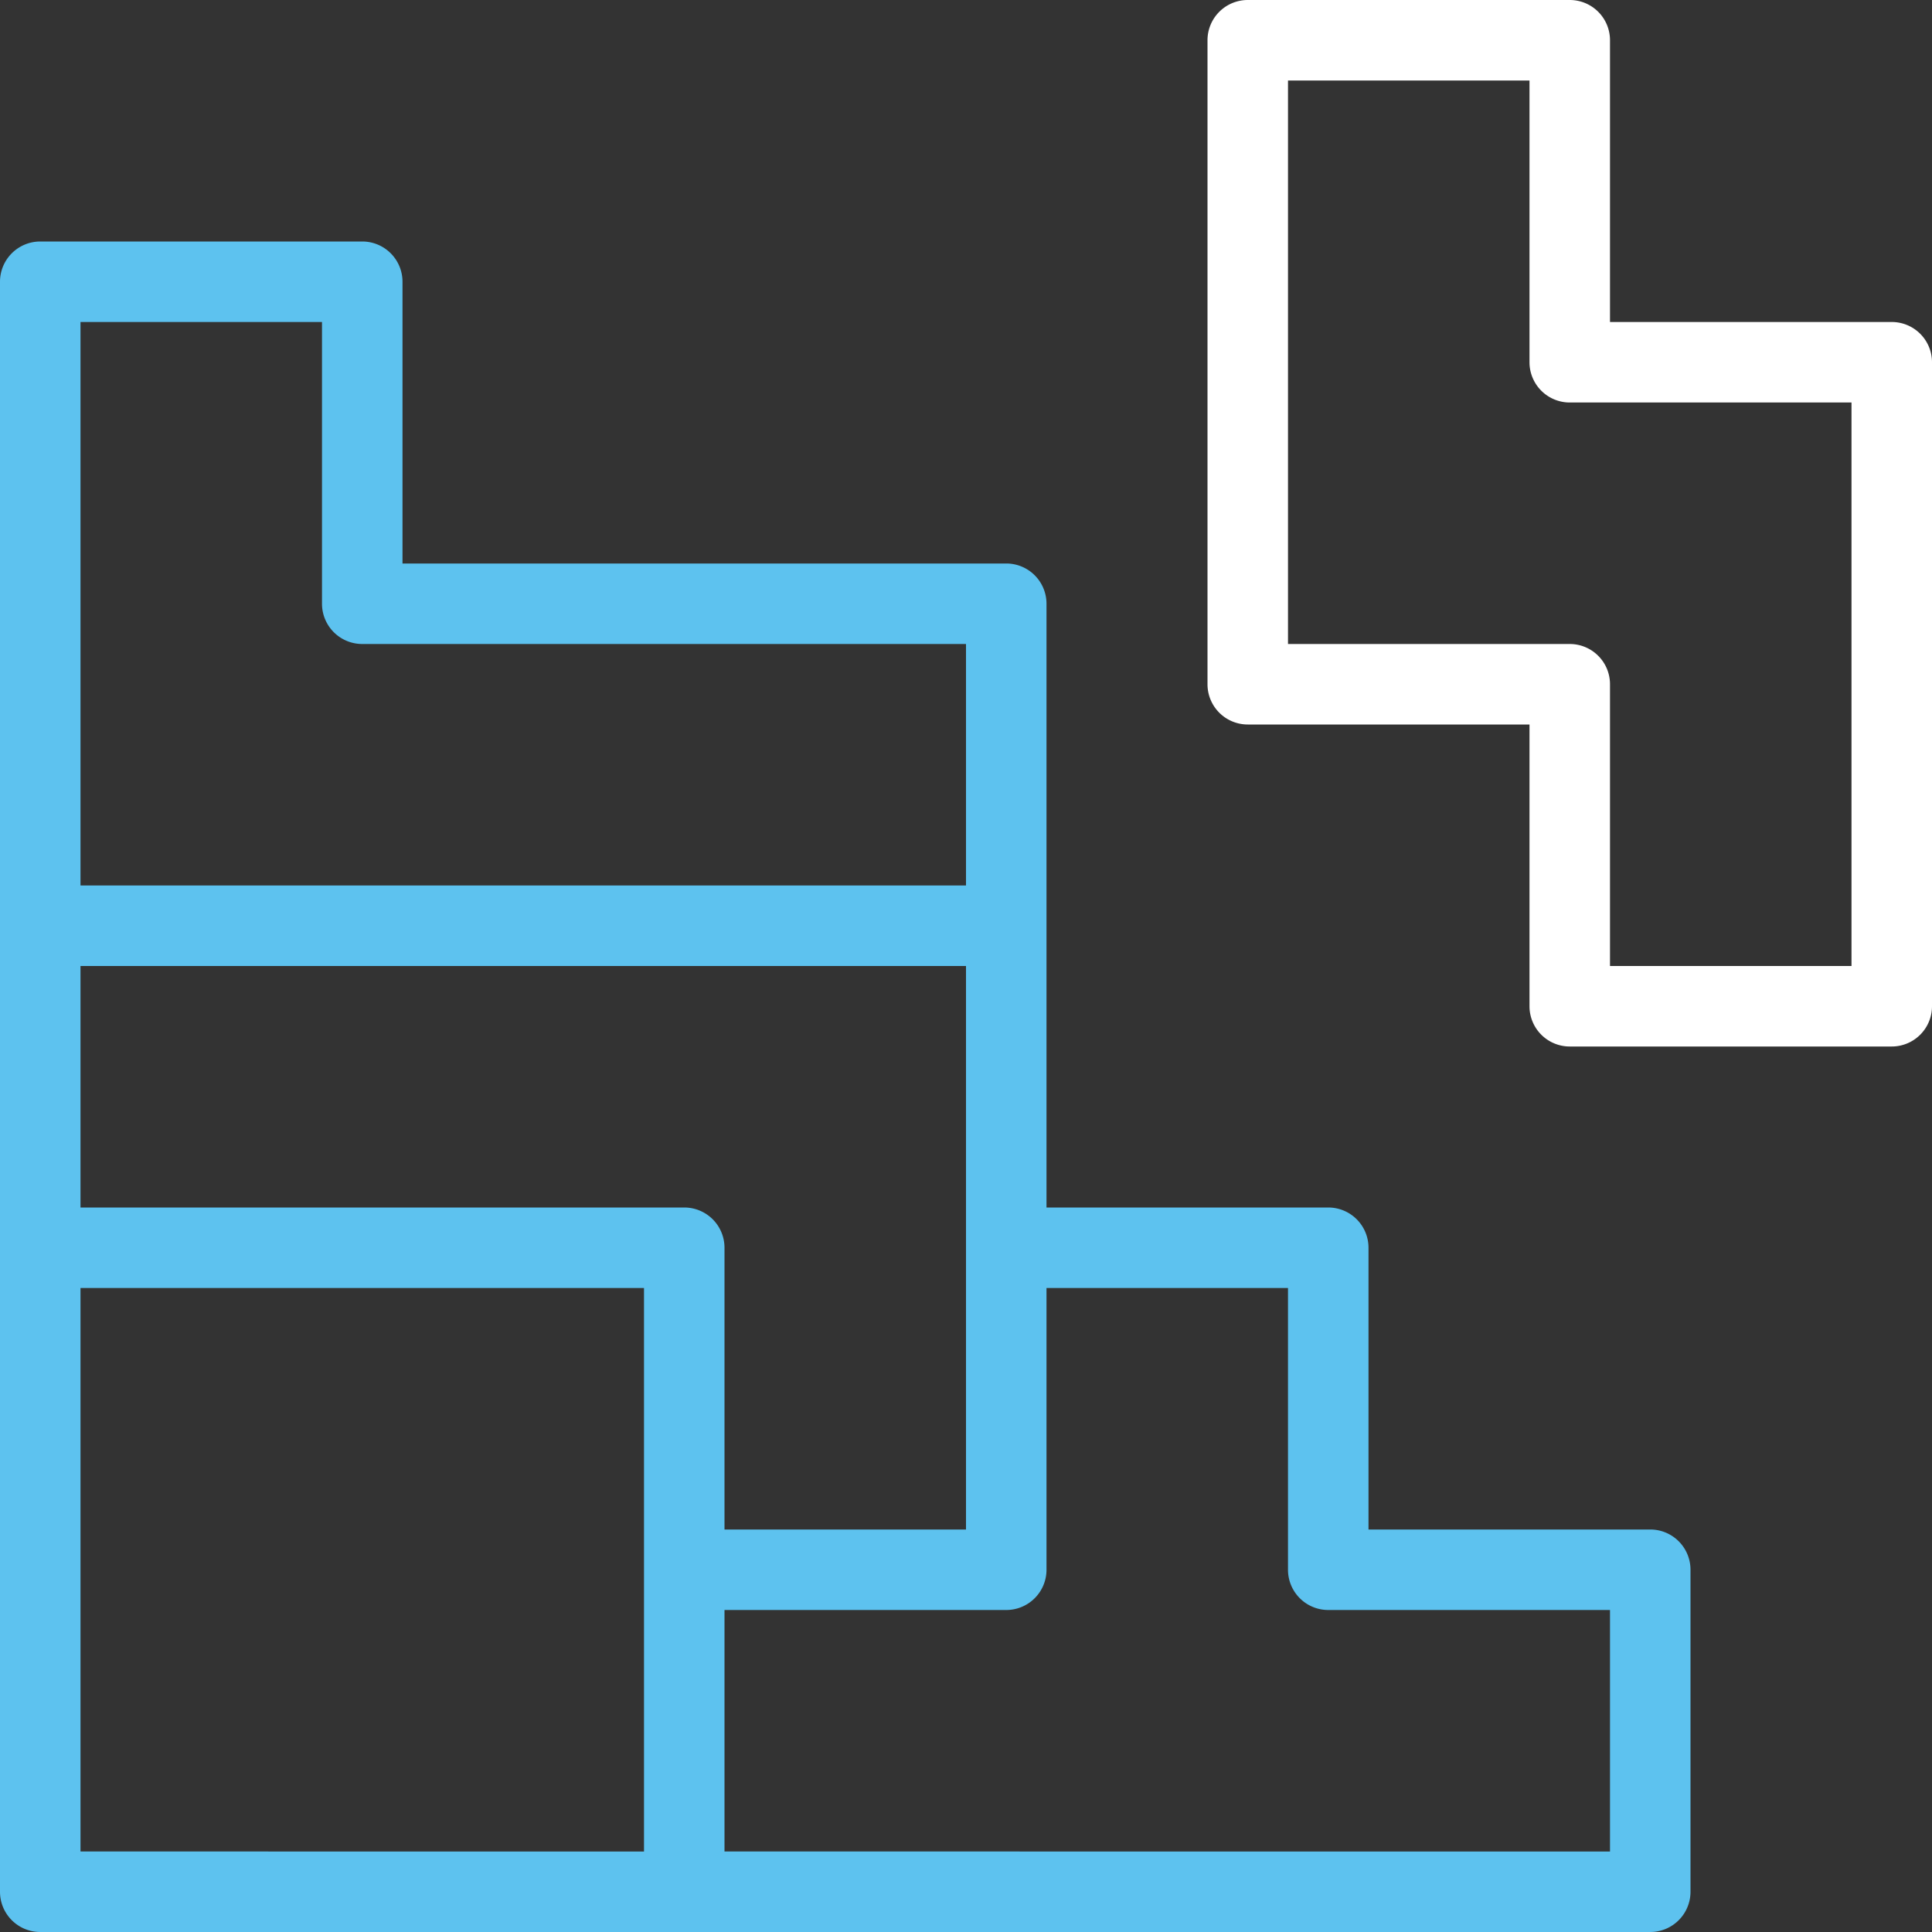 <svg id="Layer_1" data-name="Layer 1" xmlns="http://www.w3.org/2000/svg" viewBox="0 0 24 24"><rect x="0" y="0" width="24" height="24" fill="#333333" stroke="none"/><defs><style>.cls-1{fill:#fff;}.cls-2{fill:#5dc2ef;}</style></defs><title>Artboard 34</title><path class="cls-1" d="M23.5,13h-4a.5.5,0,0,1-.5-.5V9H15.5a.5.5,0,0,1-.5-.5V.5a.5.5,0,0,1,.5-.5h4a.5.5,0,0,1,.5.5V4h3.5a.5.5,0,0,1,.5.5v8A.5.5,0,0,1,23.5,13ZM20,12h3V5H19.5a.5.5,0,0,1-.5-.5V1H16V8h3.5a.5.5,0,0,1,.5.5Z"/><path class="cls-2" d="M20.5,19H17V15.5a.5.5,0,0,0-.5-.5H13V7.5a.5.5,0,0,0-.5-.5H5V3.5A.5.5,0,0,0,4.5,3H.5a.5.5,0,0,0-.5.5v20a.5.5,0,0,0,.5.5h20a.5.5,0,0,0,.5-.5v-4A.5.5,0,0,0,20.5,19Zm-12-4H1V12H12v7H9V15.5A.5.5,0,0,0,8.5,15ZM1,4H4V7.5a.5.5,0,0,0,.5.5H12v3H1ZM1,16H8v7H1Zm19,7H9V20h3.5a.5.5,0,0,0,.5-.5V16h3v3.5a.5.5,0,0,0,.5.5H20Z"/></svg>